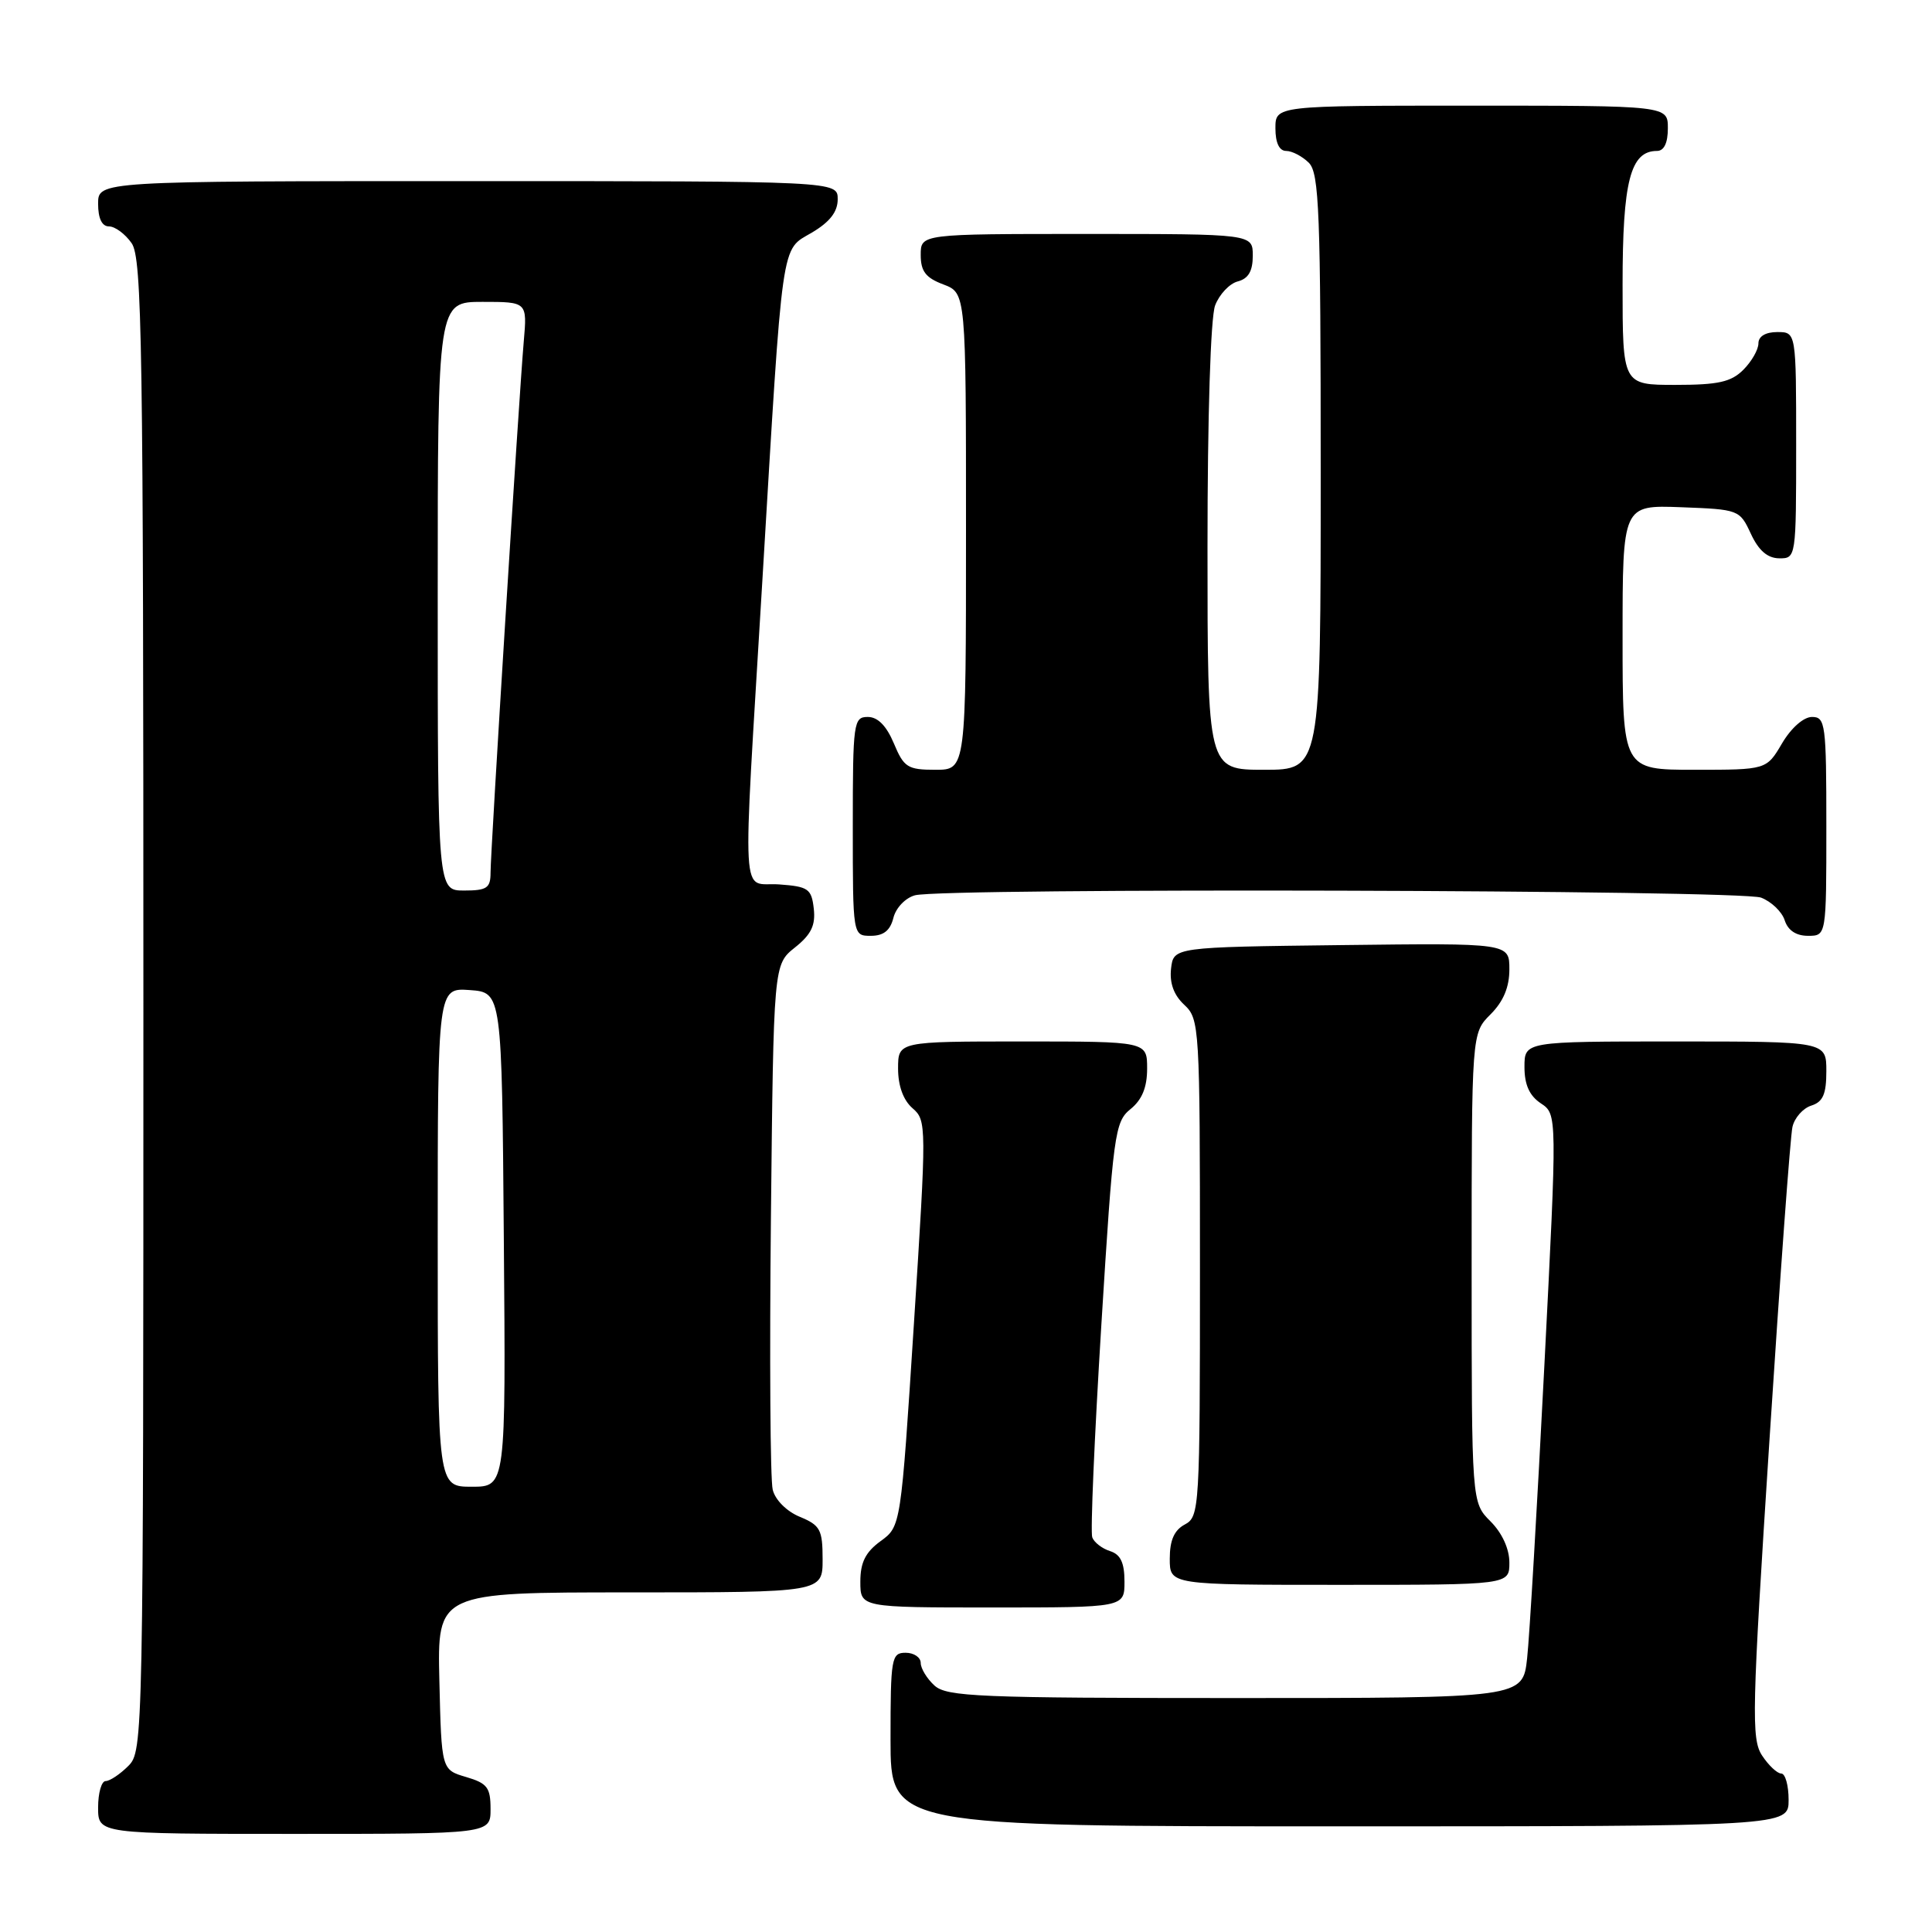 <?xml version="1.0" encoding="UTF-8" standalone="no"?>
<!DOCTYPE svg PUBLIC "-//W3C//DTD SVG 1.1//EN" "http://www.w3.org/Graphics/SVG/1.1/DTD/svg11.dtd" >
<svg xmlns="http://www.w3.org/2000/svg" xmlns:xlink="http://www.w3.org/1999/xlink" version="1.1" viewBox="0 0 256 256">
 <g >
 <path fill="currentColor"
d=" M 65.00 239.71 C 65.00 236.85 64.57 236.29 61.75 235.46 C 58.50 234.50 58.50 234.50 58.22 222.75 C 57.94 211.00 57.94 211.00 83.47 211.00 C 109.00 211.00 109.00 211.00 109.00 206.62 C 109.00 202.69 108.69 202.11 105.99 200.99 C 104.25 200.28 102.72 198.75 102.39 197.40 C 102.06 196.12 101.96 179.93 102.15 161.44 C 102.50 127.81 102.50 127.81 105.33 125.55 C 107.49 123.83 108.08 122.61 107.83 120.40 C 107.53 117.77 107.11 117.47 103.25 117.19 C 98.11 116.82 98.36 121.28 101.01 77.04 C 103.77 30.93 103.44 33.26 107.58 30.82 C 109.96 29.41 111.00 28.07 111.00 26.40 C 111.00 24.00 111.00 24.00 62.00 24.00 C 13.00 24.00 13.00 24.00 13.00 27.00 C 13.00 28.95 13.51 30.00 14.44 30.00 C 15.24 30.00 16.59 31.00 17.44 32.22 C 18.83 34.20 19.00 45.44 19.00 133.22 C 19.00 230.67 18.97 232.03 17.00 234.00 C 15.90 235.10 14.55 236.00 14.00 236.00 C 13.45 236.00 13.00 237.57 13.00 239.50 C 13.00 243.00 13.00 243.00 39.00 243.00 C 65.00 243.00 65.00 243.00 65.00 239.71 Z  M 237.00 238.50 C 237.00 236.57 236.56 235.00 236.02 235.00 C 235.49 235.00 234.34 233.92 233.48 232.61 C 232.05 230.42 232.13 226.80 234.46 190.86 C 235.86 169.21 237.23 150.52 237.51 149.32 C 237.78 148.12 238.90 146.85 240.00 146.50 C 241.55 146.01 242.00 144.99 242.00 141.93 C 242.00 138.00 242.00 138.00 222.00 138.00 C 202.00 138.00 202.00 138.00 202.00 141.38 C 202.00 143.74 202.66 145.19 204.17 146.20 C 206.34 147.64 206.34 147.64 204.63 181.07 C 203.69 199.46 202.67 216.86 202.35 219.75 C 201.77 225.00 201.77 225.00 163.71 225.00 C 129.71 225.00 125.46 224.82 123.83 223.35 C 122.82 222.43 122.00 221.08 122.00 220.35 C 122.00 219.61 121.10 219.00 120.00 219.00 C 118.12 219.00 118.00 219.67 118.00 230.50 C 118.00 242.00 118.00 242.00 177.50 242.00 C 237.00 242.00 237.00 242.00 237.00 238.50 Z  M 149.00 209.57 C 149.00 207.07 148.48 205.97 147.09 205.53 C 146.04 205.20 144.98 204.38 144.73 203.71 C 144.47 203.05 145.02 190.41 145.93 175.62 C 147.51 150.15 147.71 148.65 149.80 146.96 C 151.33 145.72 152.00 144.08 152.00 141.59 C 152.00 138.00 152.00 138.00 135.50 138.00 C 119.00 138.00 119.00 138.00 119.00 141.59 C 119.00 143.88 119.69 145.78 120.91 146.84 C 122.79 148.47 122.79 149.02 121.10 175.38 C 119.37 202.26 119.37 202.26 116.68 204.21 C 114.68 205.67 114.00 207.03 114.00 209.58 C 114.00 213.00 114.00 213.00 131.50 213.00 C 149.00 213.00 149.00 213.00 149.00 209.57 Z  M 200.00 207.05 C 200.00 205.23 199.04 203.13 197.50 201.59 C 195.00 199.09 195.00 199.09 195.00 168.00 C 195.00 136.91 195.00 136.91 197.50 134.41 C 199.21 132.70 200.00 130.81 200.00 128.44 C 200.00 124.96 200.00 124.96 177.75 125.23 C 155.50 125.50 155.50 125.50 155.17 128.35 C 154.96 130.26 155.53 131.85 156.92 133.14 C 158.94 135.03 159.00 135.96 159.00 168.00 C 159.00 199.91 158.94 200.96 157.00 202.00 C 155.59 202.75 155.00 204.09 155.00 206.54 C 155.00 210.00 155.00 210.00 177.50 210.00 C 200.00 210.00 200.00 210.00 200.00 207.05 Z  M 118.38 121.62 C 118.71 120.29 119.98 118.97 121.24 118.63 C 125.01 117.62 230.64 117.91 233.35 118.94 C 234.71 119.46 236.12 120.81 236.48 121.94 C 236.91 123.28 237.99 124.00 239.57 124.00 C 242.00 124.00 242.00 124.00 242.00 109.50 C 242.00 95.92 241.88 95.00 240.10 95.00 C 238.99 95.00 237.34 96.45 236.13 98.50 C 234.07 102.00 234.07 102.00 224.53 102.00 C 215.00 102.00 215.00 102.00 215.00 84.46 C 215.00 66.92 215.00 66.92 222.75 67.21 C 230.40 67.50 230.52 67.54 232.00 70.73 C 233.03 72.95 234.20 73.96 235.75 73.98 C 237.98 74.00 238.00 73.90 238.00 59.00 C 238.00 44.00 238.00 44.00 235.50 44.00 C 233.94 44.00 233.00 44.57 233.00 45.50 C 233.00 46.33 232.10 47.90 231.00 49.00 C 229.38 50.62 227.67 51.00 222.00 51.00 C 215.00 51.00 215.00 51.00 215.00 37.72 C 215.00 24.01 216.03 20.00 219.56 20.00 C 220.49 20.00 221.00 18.95 221.00 17.00 C 221.00 14.00 221.00 14.00 195.00 14.00 C 169.00 14.00 169.00 14.00 169.00 17.00 C 169.00 18.93 169.51 20.00 170.43 20.00 C 171.21 20.00 172.56 20.71 173.43 21.57 C 174.80 22.95 175.00 28.06 175.00 62.57 C 175.00 102.00 175.00 102.00 167.50 102.00 C 160.00 102.00 160.00 102.00 160.00 72.57 C 160.00 55.13 160.41 42.05 161.01 40.47 C 161.57 39.00 162.92 37.57 164.01 37.29 C 165.42 36.92 166.00 35.92 166.00 33.88 C 166.00 31.00 166.00 31.00 144.00 31.00 C 122.00 31.00 122.00 31.00 122.00 33.78 C 122.00 35.95 122.66 36.81 125.00 37.69 C 128.00 38.83 128.00 38.83 128.00 70.41 C 128.00 102.00 128.00 102.00 123.95 102.00 C 120.26 102.00 119.77 101.68 118.44 98.50 C 117.46 96.17 116.31 95.00 114.99 95.00 C 113.10 95.00 113.00 95.70 113.00 109.50 C 113.00 124.00 113.00 124.00 115.39 124.00 C 117.08 124.00 117.96 123.30 118.38 121.62 Z  M 58.00 163.94 C 58.00 130.89 58.00 130.89 62.25 131.19 C 66.50 131.50 66.50 131.50 66.76 164.25 C 67.03 197.00 67.03 197.00 62.51 197.00 C 58.00 197.00 58.00 197.00 58.00 163.94 Z  M 58.00 79.00 C 58.00 40.00 58.00 40.00 63.93 40.00 C 69.86 40.00 69.86 40.00 69.40 45.25 C 68.76 52.61 65.00 112.75 65.00 115.63 C 65.00 117.67 64.52 118.00 61.50 118.00 C 58.00 118.00 58.00 118.00 58.00 79.00 Z "/>
</g>
</svg>
